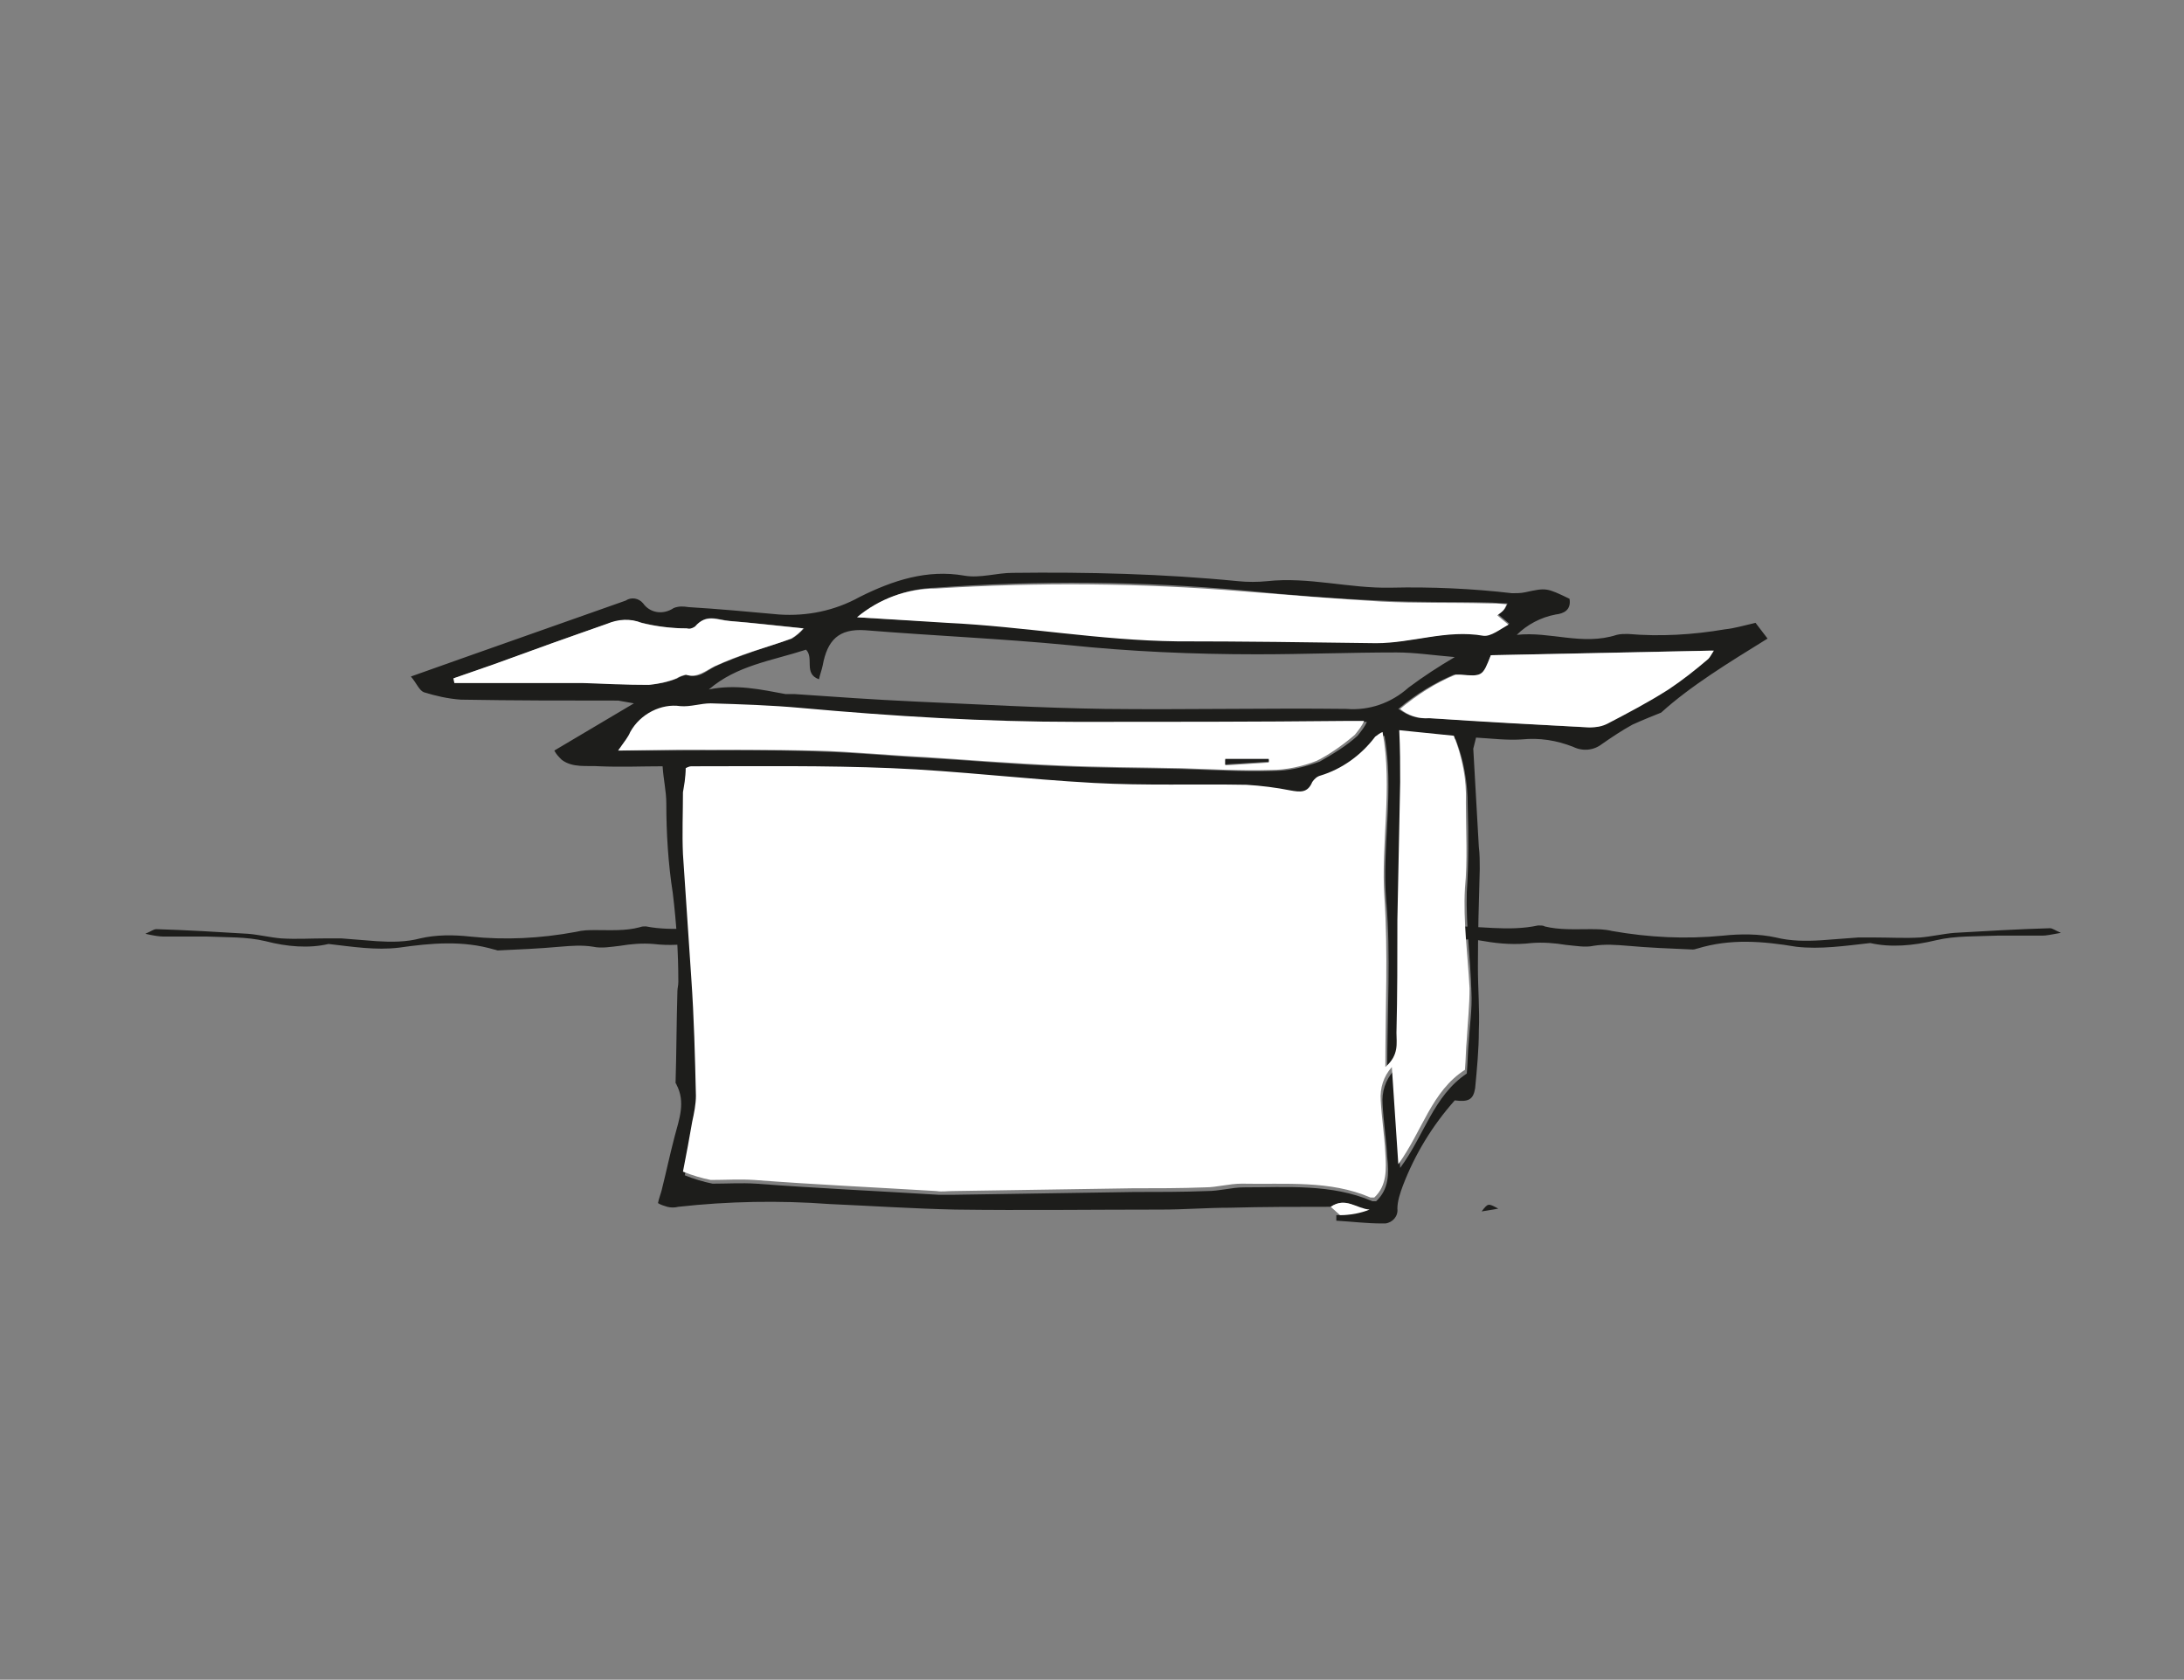 <svg id="Ebene_1" xmlns="http://www.w3.org/2000/svg" viewBox="0 0 236 181.5">
    <rect x="0" y="0" width="236" height="181.5" fill="#808080" stroke="none"/>
    <path fill="#1d1d1b" d="M82.7 100.4c0-.5.3 4.3.7 2.8-.5-.8-1.1-.9-1.7-1-1.4-.2-3-.5-4.5-.6-.5 0-1.2.1-1.7.2-1.6.3-3.2.4-4.9.2-1.2-.1-2.4 0-3.6.2-.9.1-2 .3-2.9.1-1.2-.2-2.4-.1-3.6 0-2.2.2-4.5.3-6.7.4-.1 0-.3-.1-.4-.1-3.4-1-6.8-.7-10.3-.2-2.5.3-5-.1-7.6-.4-2.1.5-4.5.3-6.8-.3-2.1-.5-4.2-.4-6.3-.5h-4.7c-.5 0-1.1-.1-2-.3.7-.3.9-.5 1.2-.5 3.3.1 6.6.3 9.9.5 1.2.1 2.4.4 3.6.5 1.6.1 3.2 0 4.7 0h1.8c1.3.1 2.5.2 3.8.3 1.6.1 3.2.1 4.7-.3 1.7-.4 3.6-.4 5.4-.2 3.8.4 7.6.2 11.4-.5.8-.2 1.4-.2 2.2-.2 1.6 0 3.2.1 4.7-.3.3-.1.4-.1.7-.1 3 .6 6.2 0 9.2.1.7 0 1.3.2 2 .2.6.1 1.1 0 1.7 0m70.4-.1c0-.5-.3 4.7-.8 3 .5-.9 1.1-1 1.7-1.1 1.4-.2 3-.5 4.6-.7.7 0 1.2.1 1.8.2 1.7.3 3.4.4 5.1.2 1.2-.1 2.5 0 3.7.2 1.1.1 2.1.3 3 .1 1.2-.2 2.5-.1 3.7 0 2.2.2 4.6.3 7 .4.3 0 .4-.1.5-.1 3.6-1.1 7.1-.8 10.7-.2 2.6.3 5.3-.1 8-.4 2.2.5 4.6.3 7.1-.3 2.1-.5 4.3-.4 6.6-.5h4.9c.4 0 .9-.1 2-.3-.7-.3-.9-.5-1.2-.5-3.4.1-6.9.3-10.3.5-1.2.1-2.5.4-3.7.5-1.6.1-3.3 0-4.9 0h-1.8c-1.3.1-2.6.2-4 .3-1.6.1-3.3.1-4.9-.3-1.8-.4-3.8-.4-5.7-.2-4.1.4-8 .2-12-.5-.8-.2-1.6-.2-2.4-.2-1.6 0-3.3.1-4.9-.3-.1-.1-.4-.1-.7-.1-3.2.7-6.5 0-9.6.1-.7 0-1.4.2-2.1.2-.2.1-.7 0-1.4 0"/>
        <path fill="#1d1d1b" d="M143.8 130.4c-3.6 0-7.3 0-10.9.1-2.5 0-4.9.2-7.4.2-7.4 0-14.9.1-22.3 0-4.5-.1-9.1-.4-13.6-.6-5.4-.4-10.9-.3-16.3.3-.4.1-.8.1-1.2 0-.3-.1-.7-.2-1-.4.1-.5.3-1 .4-1.4.5-2 .9-3.9 1.4-5.8s1.2-3.7.2-5.6c0-.1-.1-.1-.1-.2.1-3.2.1-6.5.2-9.9 0-.3.1-.6.1-1 0-3.2-.2-6.3-.6-9.6-.5-3.2-.7-6.5-.7-9.7 0-1.3-.3-2.5-.4-4-2.2 0-4.5.1-6.8 0-1.4-.1-2.9.2-4.1-.7-.3-.3-.6-.6-.8-1l8.6-5.1c-.6-.1-1.1-.2-1.7-.3-5.7 0-11.3 0-17-.1-1.4-.1-2.7-.4-4-.8-.5-.2-.8-1-1.4-1.7l6.2-2.2c5.7-2 11.3-4 17-6 .6-.4 1.4-.3 1.9.3.7 1 2.1 1.3 3.3.5.5-.2 1-.2 1.6-.1 3.3.2 6.5.5 9.8.8 3 .2 6-.4 8.7-1.9 3.6-1.8 7.3-3 11.3-2.3 1.7.3 3.5-.3 5.2-.3 8.1-.1 16.3.1 24.4.9 1 .1 2.1.1 3.1 0 4.5-.5 8.9.8 13.4.7 4.4-.1 8.8.1 13.1.6.5 0 .9 0 1.4-.1 2.3-.5 2.3-.5 4.8.7.2 1.2-.6 1.6-1.5 1.7-1.6.3-3.1 1.1-4.2 2.2 3.6-.4 7.1 1.2 10.8 0 .4-.1.8-.1 1.2-.1 3.5.3 7 .1 10.5-.5 1-.1 2-.4 3.3-.7L191 69c-4.2 2.6-8.3 5.1-11.5 8-1 .4-2 .8-3.1 1.3-1.1.6-2.3 1.4-3.3 2.1-.9.7-2.1.8-3.1.3-1.8-.7-3.6-1-5.6-.8-1.6.1-3.2-.1-4.9-.2l-.3 1.2c.2 3.5.4 7 .6 10.6.1.8.1 1.6.1 2.4-.1 3.5-.2 7-.2 10.6 0 2.3.2 4.6.1 6.9 0 2-.2 4.1-.4 6.2-.2 1.2-.7 1.5-2.2 1.3-2.4 2.7-4.3 5.8-5.6 9.2-.3.8-.6 1.7-.6 2.5.1.8-.5 1.5-1.3 1.6h-.4c-1.6 0-3.2-.2-4.9-.3v-.6c1.1 0 2.2-.2 3.2-.6-1-.1-2.2-1.4-3.8-.3zM74.1 83c0 1-.1 2-.1 3 0 2.2-.1 4.5 0 6.7.3 4.4.6 8.9.9 13.4.2 4.2.4 8.4.5 12.7-.1 1-.2 1.9-.4 2.8-.3 1.7-.7 3.4-1 5.4 1 .4 2 .7 3 .9 1.6 0 3.1-.1 4.7 0 6.6.5 13.2.8 19.7 1.2h1.7l19.4-.3c2.6 0 5.3 0 7.9-.1 1.4 0 2.7-.4 4-.4 4.7 0 9.5-.4 13.9 1.5h.4c1.4-1.3 1.4-3 1.2-4.8-.1-1.9-.4-3.8-.5-5.7-.1-1.3.3-2.6 1.2-3.6l.7 10.5c2.6-3.5 3.6-7.8 7.2-10.2.1-1.2.1-2.3.2-3.3.1-1.8.4-3.7.3-5.5-.1-3.6-.6-7.1-.5-10.8.2-3.1.2-6.2.1-9.3 0-2.5-.4-4.9-1.3-7.2l-5.9-.6c0 2 .1 3.8.1 5.6-.1 4.9-.1 10-.3 14.9-.1 4 0 8.1-.1 12.2-.1 1.1.3 2.4-1.2 3.7 0-6.4.4-12.5-.1-18.3s.9-12-.2-17.9c-.3.1-.6.3-.8.5-1.5 2-3.6 3.4-5.9 4.2-.4.1-.7.4-.9.7-.6 1.2-1.4 1.1-2.4.9-1.5-.4-3.1-.6-4.7-.6-5.5-.1-11 0-16.5-.2-7.3-.4-14.5-1.3-21.9-1.6-7.3-.5-14.5-.3-21.7-.4-.3-.1-.5-.1-.7 0zm2.5-8.5c2.9-.6 5.6 0 8.3.5h1c4.3.3 8.6.6 12.9.8 6.9.3 13.7.7 20.6.8 8.7.1 17.4-.1 26.1 0 2.4.2 4.8-.6 6.7-2.3 1.6-1.2 3.3-2.3 5-3.3-2.4-.2-4.3-.5-6.3-.5-5 0-10 .2-15.1.2-6.9 0-13.7-.3-20.4-1-7.3-.7-14.5-1-21.9-1.6-2.9-.2-4.1 1.1-4.6 3.8-.1.5-.3 1-.4 1.5-1.7-.6-.5-2.3-1.4-3.2-3.7 1.2-7.5 1.7-10.5 4.3zm-9.8 6.6h6.7c4.9 0 9.9-.1 14.8.1 4 .1 8 .5 11.9.7 4.8.3 9.6.7 14.4.9 4.4.2 8.8.2 13.2.3 3.3.1 6.5.3 9.8.2 1.7 0 3.3-.4 5-1 1.4-.8 2.9-1.7 4.1-2.8.4-.5.8-1 1-1.5h-2c-9.7 0-19.3.1-29 .1-10 0-20-.5-29.8-1.5-3.3-.3-6.5-.4-9.8-.5-1.1 0-2.2.4-3.3.3-2.2-.3-4.3.8-5.4 2.8-.6.5-.9.9-1.6 1.9zm25.9-14.4c3.5.2 6.6.4 9.7.5 8.4.3 16.5 1.9 24.9 2 7.2.1 14.4.1 21.5.2 3.9.1 7.8-1.5 11.6-.8.7.1 1.6-.7 2.7-1.2l-1.2-1c.2-.1.4-.3.6-.5.2-.2.3-.4.4-.7-.8 0-1.5-.1-2.1-.1-3.8-.1-7.7 0-11.5-.2-5-.2-10-.6-14.9-1.1-11-1-22.1-1.1-33.3-.3-3.1.1-6 1.2-8.4 3.2zm68.4 4.1c-.9 2.3-.9 2.3-3.5 2.1h-.5c-2.1.9-4.1 2.1-6 3.7 1 .7 2 1.1 3.2 1 5.8.3 11.6.7 17.3 1 .6 0 1.3-.1 1.9-.4 2.3-1.2 4.4-2.4 6.6-3.7 1.5-1 2.9-2.1 4.3-3.3.3-.3.5-.6.6-.9l-23.9.5zM49 73.3l.1.5H63c2.4 0 4.8.2 7.2.2 1-.1 2-.3 3-.7.3-.2.7-.3 1-.4 1.3.5 2.1-.4 3.1-.9 1.3-.6 2.7-1.1 4.1-1.6s2.7-.9 4.2-1.4c.5-.3.9-.7 1.3-1.1-2.9-.3-5.5-.6-8-.8-1.3-.1-2.6-.9-3.7.6-.3.2-.6.3-.9.2-1.7 0-3.3-.2-4.9-.6-1.2-.4-2.5-.4-3.7.1-4.2 1.4-8.2 2.9-12.3 4.4L49 73.3z"/>
        <path fill="#fff" d="M143.8 130.4c1.6-1.1 2.8.2 4.2.3-1 .4-2.1.6-3.2.6l-1-.9z"/>
        <path fill="#1d1d1b" d="M161.9 130.6l-1.8.3c.7-.9.7-.9 1.8-.3z"/>
        <path fill="#fff" d="M74.1 83c.2-.1.4-.2.6-.2 7.2 0 14.4-.1 21.6.2 7.3.3 14.5 1.2 21.9 1.6 5.5.3 11 .1 16.5.2 1.6.1 3.2.3 4.7.6 1.1.2 1.9.3 2.4-.9.2-.3.5-.6.9-.7 2.3-.7 4.4-2.2 5.9-4.2.3-.2.5-.4.8-.5 1.1 6-.2 12.1.2 17.9s.1 12 .1 18.3c1.5-1.3 1.2-2.6 1.2-3.7.1-4 .1-8.1.1-12.2.1-4.9.2-10 .3-14.9 0-1.8 0-3.6-.1-5.6l5.9.6c.9 2.3 1.4 4.7 1.3 7.2 0 3.1.2 6.2-.1 9.3-.2 3.5.3 7.1.5 10.8 0 1.8-.2 3.7-.3 5.5-.1 1-.1 2.1-.2 3.3-3.6 2.3-4.6 6.6-7.2 10.2l-.7-10.5c-.9 1-1.3 2.3-1.2 3.6.1 1.9.4 3.8.5 5.7.1 1.7.2 3.5-1.2 4.8h-.4c-4.4-1.9-9.2-1.4-13.9-1.5-1.4 0-2.7.4-4 .4-2.6.1-5.3.1-7.9.1l-19.4.3c-.6 0-1.1.1-1.7 0-6.6-.4-13.2-.7-19.7-1.2-1.6-.1-3.1 0-4.7 0-1-.2-2-.5-3-.9.4-2 .7-3.7 1-5.4.2-.9.4-1.9.4-2.8-.1-4.2-.2-8.4-.5-12.7-.3-4.4-.6-8.9-.9-13.4-.1-2.2 0-4.5 0-6.7.1-.6.3-1.6.3-2.6z"/>
        <path fill="#fff" d="M66.8 81.1c.7-1 1.1-1.5 1.3-2 1.1-2 3.4-3.1 5.4-2.8 1.1.1 2.2-.3 3.3-.3 3.3.1 6.5.2 9.8.5 10 .9 19.8 1.5 29.8 1.5 9.7 0 19.3 0 29-.1h2c-.2.5-.6 1-1 1.5-1.3 1.1-2.7 2.1-4.1 2.8-1.5.6-3.3 1-5 1-3.3.1-6.5-.1-9.8-.2-4.4-.1-8.8-.1-13.2-.3-4.8-.2-9.6-.6-14.4-.9-4-.2-7.9-.6-11.9-.7-4.7-.1-9.7-.1-14.6-.1l-6.6.1zm65.6 1v.6l4.7-.3v-.3h-4.7zM92.6 66.7c2.4-2 5.4-3.1 8.5-3.1 11.1-.7 22.2-.6 33.2.3 5 .4 10 .8 14.9 1.1 3.8.2 7.7.1 11.5.2.6 0 1.2 0 2.1.1-.1.2-.2.5-.4.7s-.4.3-.6.5l1.2 1c-.9.5-1.9 1.3-2.7 1.2-4-.7-7.7.8-11.6.8-7.2-.1-14.4-.2-21.5-.2-8.4-.1-16.5-1.6-24.9-2-3.2-.2-6.3-.4-9.7-.6zm68.5 4.1l24.1-.5c-.2.3-.4.7-.6.9-1.4 1.2-2.8 2.3-4.3 3.3-2.2 1.4-4.3 2.5-6.6 3.7-.6.3-1.2.4-1.9.4-5.8-.3-11.6-.6-17.3-1-1.2.1-2.4-.3-3.2-1 1.8-1.5 3.8-2.8 6-3.7h.5c2.4.2 2.4.2 3.3-2.1zM49 73.3l4.3-1.5c4.1-1.5 8.3-3 12.3-4.4 1.2-.5 2.5-.6 3.7-.1 1.6.4 3.3.6 4.9.6.3.1.6 0 .9-.2 1.2-1.4 2.4-.7 3.7-.6 2.5.2 5 .5 8 .8-.3.4-.8.8-1.3 1.1-1.3.5-2.7.9-4.2 1.4s-2.8 1-4.1 1.6c-1 .5-1.9 1.3-3.1.9-.4.1-.7.2-1 .4-1 .4-2 .6-3 .7-2.4 0-4.8-.1-7.2-.2H49.1l-.1-.5z"/>
        <path fill="#1d1d1b" d="M132.4 82h4.7v.3l-4.7.3V82z"/>
</svg>
